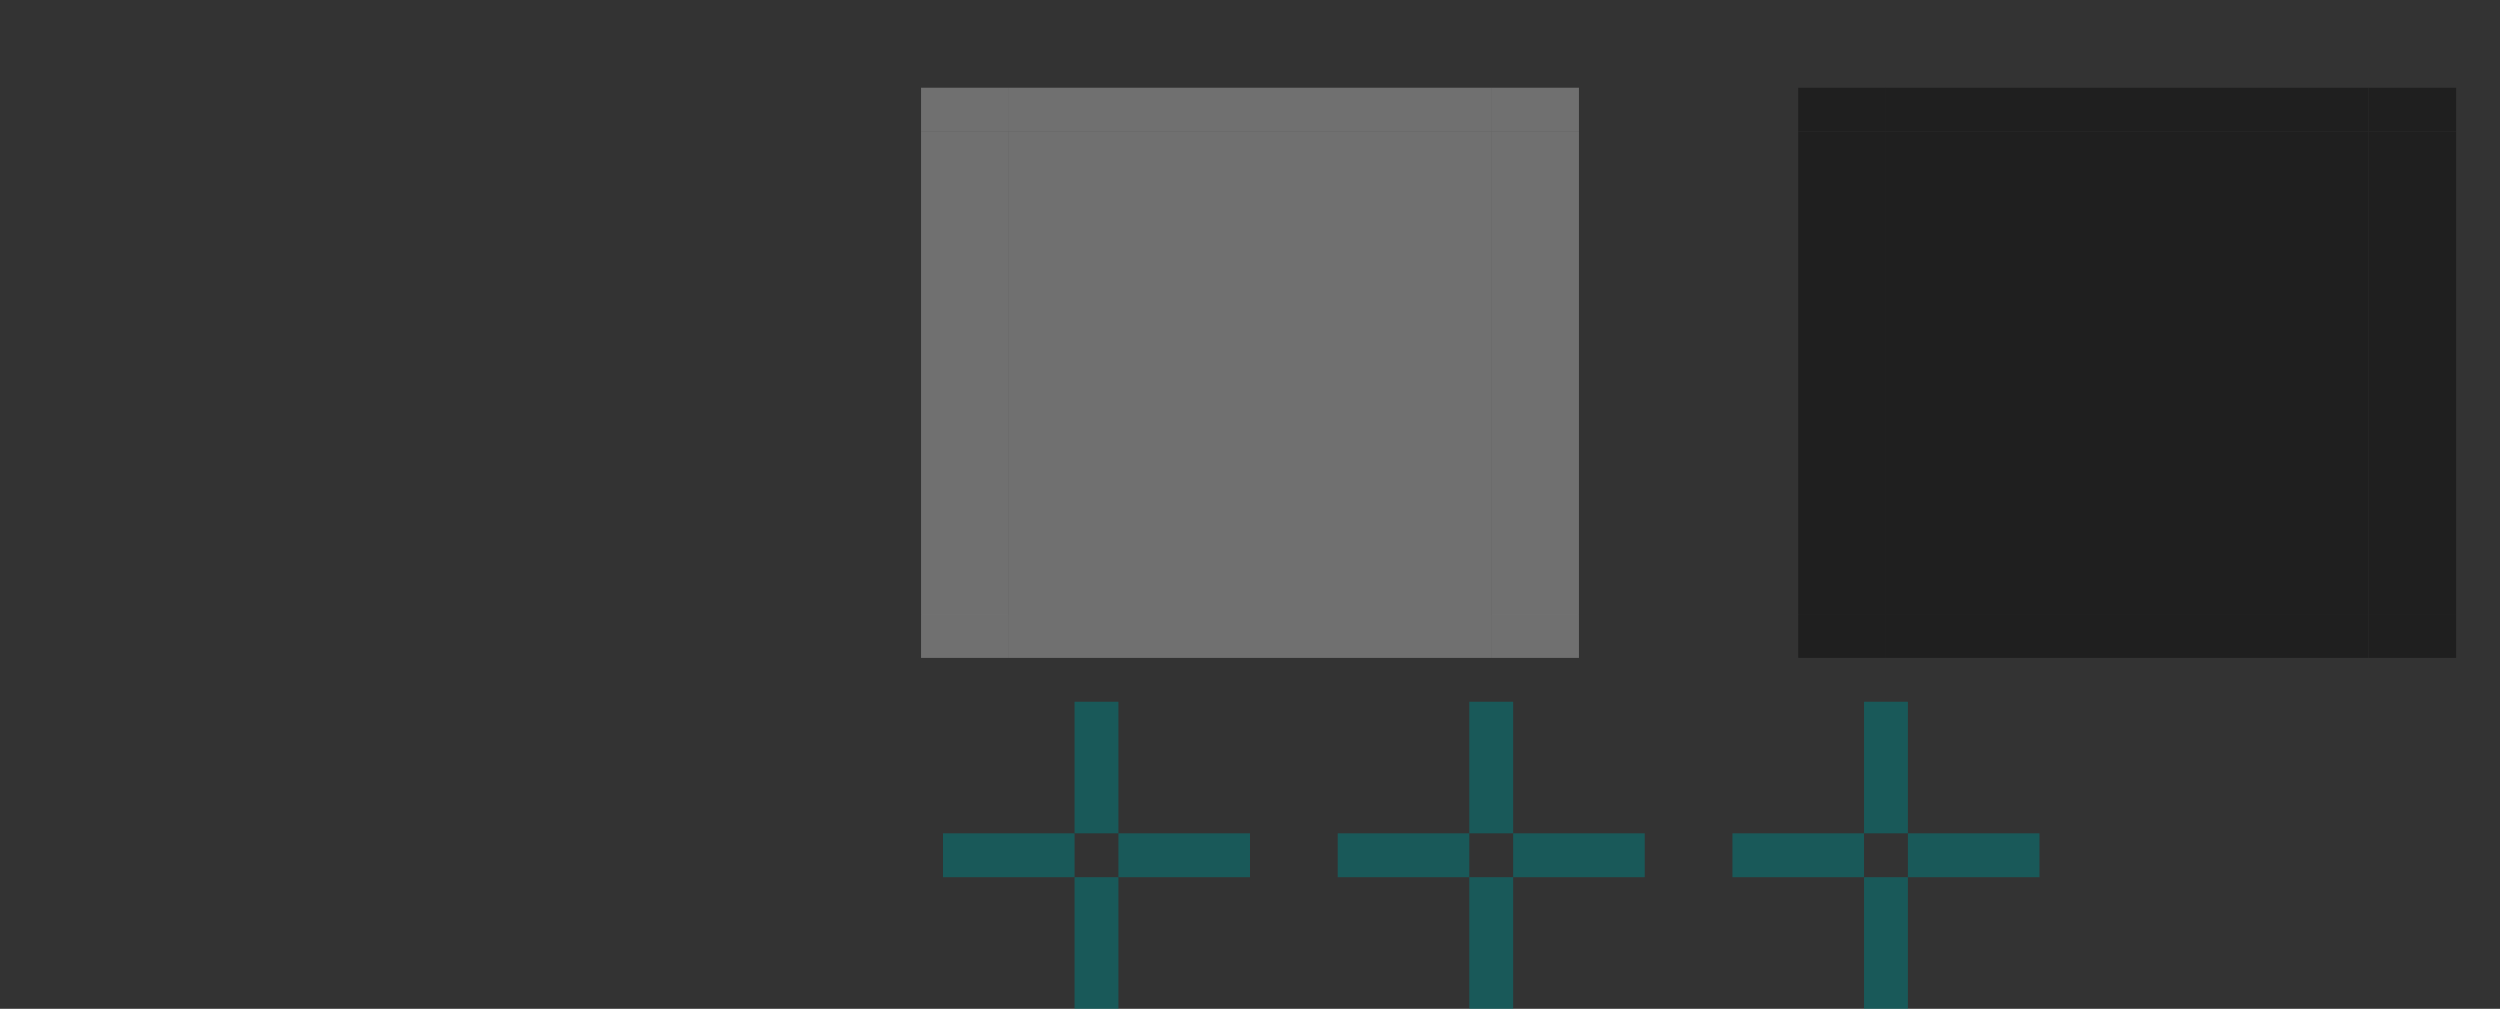 <?xml version="1.0" encoding="UTF-8" standalone="no"?>
<!-- Created with Inkscape (http://www.inkscape.org/) -->

<svg
   width="114"
   height="46"
   viewBox="0 0 114 46"
   version="1.1"
   id="svg1"
   inkscape:version="1.3 (0e150ed6c4, 2023-07-21)"
   sodipodi:docname="menubaritem.svg"
   xmlns:inkscape="http://www.inkscape.org/namespaces/inkscape"
   xmlns:sodipodi="http://sodipodi.sourceforge.net/DTD/sodipodi-0.dtd"
   xmlns:xlink="http://www.w3.org/1999/xlink"
   xmlns="http://www.w3.org/2000/svg"
   xmlns:svg="http://www.w3.org/2000/svg">
  <rect x="0" y="0" width="114" height="46" fill="#333333" stroke="none"/>
  <sodipodi:namedview
     id="namedview1"
     pagecolor="#d1d1d1"
     bordercolor="#111111"
     borderopacity="1"
     inkscape:showpageshadow="0"
     inkscape:pageopacity="0"
     inkscape:pagecheckerboard="1"
     inkscape:deskcolor="#d1d1d1"
     inkscape:document-units="px"
     inkscape:zoom="3.3159419"
     inkscape:cx="54.735579"
     inkscape:cy="23.824301"
     inkscape:current-layer="layer1"
     showgrid="true">
    <inkscape:grid
       id="grid1"
       units="px"
       originx="36"
       originy="-9"
       spacingx="1"
       spacingy="1"
       empcolor="#0099e5"
       empopacity="0.302"
       color="#0099e5"
       opacity="0.149"
       empspacing="5"
       dotted="false"
       gridanglex="30"
       gridanglez="30"
       visible="true" />
  </sodipodi:namedview>
  <defs
     id="defs1" />
  <g
     inkscape:label="Layer 1"
     inkscape:groupmode="layer"
     id="layer1"
     transform="translate(36,-9)">
    <rect
       style="opacity:0.33;fill:#eeeeee;fill-opacity:1;stroke-width:1;stroke-linecap:square;stroke-linejoin:round;paint-order:markers stroke fill"
       id="hover-center"
       width="22"
       height="22"
       x="10"
       y="15" />
    <use
       x="0"
       y="0"
       xlink:href="#hover-top"
       id="hover-bottom"
       transform="matrix(1,0,0,-1,0,52)"
       style="opacity:1" />
    <use
       x="0"
       y="0"
       xlink:href="#hover-topright"
       id="hover-topleft"
       transform="matrix(-1,0,0,1,42,-3.749993e-8)"
       style="opacity:1" />
    <use
       x="0"
       y="0"
       xlink:href="#hover-topright"
       id="hover-bottomright"
       transform="matrix(1,0,0,-1,0,52)"
       style="opacity:1" />
    <use
       x="0"
       y="0"
       xlink:href="#hover-topright"
       id="hover-bottomleft"
       transform="rotate(180,21,26)"
       style="opacity:1" />
    <path
       fill-rule="evenodd"
       fill="#ff00ff"
       d="m 13,41 h 2 v 6 h -2 z"
       id="normal-hint-top-margin"
       style="opacity:0.5;fill:#008080;stroke-width:1" />
    <path
       fill-rule="evenodd"
       fill="#ff00ff"
       d="m 13,49 h 2 v 6 h -2 z"
       id="normal-hint-bottom-margin"
       style="opacity:0.5;fill:#008080;stroke-width:1" />
    <path
       fill-rule="evenodd"
       fill="#ff00ff"
       d="m 7,47 h 6 v 2 H 7 Z"
       id="normal-hint-left-margin"
       style="opacity:0.5;fill:#008080;stroke-width:1" />
    <path
       fill-rule="evenodd"
       fill="#ff00ff"
       d="m 15,47 h 6 v 2 h -6 z"
       id="normal-hint-right-margin"
       style="opacity:0.5;fill:#008080;stroke-width:1" />
    <path
       fill-rule="evenodd"
       fill="#ff00ff"
       d="m 31,41 h 2 v 6 h -2 z"
       id="hover-hint-top-margin"
       style="opacity:0.5;fill:#008080;stroke-width:1" />
    <path
       fill-rule="evenodd"
       fill="#ff00ff"
       d="m 31,49 h 2 v 6 h -2 z"
       id="hover-hint-bottom-margin"
       style="opacity:0.5;fill:#008080;stroke-width:1" />
    <path
       fill-rule="evenodd"
       fill="#ff00ff"
       d="m 25,47 h 6 v 2 h -6 z"
       id="hover-hint-left-margin"
       style="opacity:0.5;fill:#008080;stroke-width:1" />
    <path
       fill-rule="evenodd"
       fill="#ff00ff"
       d="m 33,47 h 6 v 2 h -6 z"
       id="hover-hint-right-margin"
       style="opacity:0.5;fill:#008080;stroke-width:1" />
    <rect
       style="opacity:0.9;fill:none;stroke-width:1;stroke-linecap:square;stroke-linejoin:round;paint-order:markers stroke fill"
       id="normal-center"
       width="22"
       height="22"
       x="-30"
       y="15" />
    <use
       x="0"
       y="0"
       xlink:href="#normal-top"
       id="normal-bottom"
       transform="matrix(1,0,0,-1,0,52)" />
    <use
       x="0"
       y="0"
       xlink:href="#normal-topright"
       id="normal-topleft"
       transform="matrix(-1,0,0,1,-38,2.628781e-8)" />
    <use
       x="0"
       y="0"
       xlink:href="#normal-topright"
       id="normal-bottomright"
       transform="matrix(1,0,0,-1,0,52)" />
    <use
       x="0"
       y="0"
       xlink:href="#normal-topright"
       id="normal-bottomleft"
       transform="rotate(180,-19,26)" />
    <g
       id="normal-top"
       transform="translate(-4,2)">
      <rect
         style="opacity:0.9;fill:none;stroke-width:1;stroke-linecap:square;stroke-linejoin:round;paint-order:markers stroke fill"
         id="rect12"
         width="22"
         height="6"
         x="-26"
         y="7" />
      <rect
         style="opacity:0.9;fill:none;stroke-width:1;stroke-linecap:square;stroke-linejoin:round;paint-order:markers stroke fill"
         id="rect13"
         width="22"
         height="2"
         x="-26"
         y="11" />
    </g>
    <g
       id="normal-topright"
       transform="translate(-8,2)">
      <rect
         style="opacity:0.9;fill:none;stroke-width:1;stroke-linecap:square;stroke-linejoin:round;paint-order:markers stroke fill"
         id="rect15"
         width="6"
         height="6"
         x="0"
         y="7" />
      <rect
         style="opacity:0.9;fill:none;stroke-width:1;stroke-linecap:square;stroke-linejoin:round;paint-order:markers stroke fill"
         id="rect16"
         width="4"
         height="2"
         x="0"
         y="11" />
    </g>
    <g
       id="g18"
       transform="rotate(90,-18,23)">
      <rect
         style="opacity:0.9;fill:none;stroke-width:1;stroke-linecap:square;stroke-linejoin:round;paint-order:markers stroke fill"
         id="rect17"
         width="22"
         height="6"
         x="-26"
         y="7" />
      <rect
         style="opacity:0.9;fill:none;stroke-width:1;stroke-linecap:square;stroke-linejoin:round;paint-order:markers stroke fill"
         id="rect18"
         width="22"
         height="4"
         x="-26"
         y="9" />
    </g>
    <use
       x="0"
       y="0"
       xlink:href="#g18"
       id="normal-left"
       transform="matrix(-1,0,0,1,-38,2.9687503e-7)" />
    <g
       id="hover-top"
       transform="translate(-2.3841858e-7,13)"
       style="opacity:1">
      <rect
         style="opacity:0.9;fill:none;stroke-width:1;stroke-linecap:square;stroke-linejoin:round;paint-order:markers stroke fill"
         id="rect19"
         width="22"
         height="6"
         x="10"
         y="-4" />
      <rect
         style="opacity:0.33;fill:#eeeeee;fill-opacity:1;stroke-width:1;stroke-linecap:square;stroke-linejoin:round;paint-order:markers stroke fill"
         id="rect20"
         width="22"
         height="2"
         x="10"
         y="0" />
    </g>
    <g
       id="hover-right"
       transform="rotate(90,14.5,19.5)"
       style="opacity:1">
      <rect
         style="opacity:0.9;fill:none;stroke-width:1;stroke-linecap:square;stroke-linejoin:round;paint-order:markers stroke fill"
         id="rect21"
         width="22"
         height="6"
         x="10"
         y="-4" />
      <rect
         style="opacity:0.33;fill:#eeeeee;fill-opacity:1;stroke-width:1;stroke-linecap:square;stroke-linejoin:round;paint-order:markers stroke fill"
         id="rect22"
         width="22"
         height="4"
         x="10"
         y="-2" />
    </g>
    <use
       x="0"
       y="0"
       xlink:href="#hover-right"
       id="hover-left"
       transform="matrix(-1,0,0,1,42,1.7374999e-6)"
       style="opacity:1" />
    <g
       id="hover-topright"
       transform="translate(-3,13)"
       style="opacity:1">
      <rect
         style="opacity:0.9;fill:none;stroke-width:1;stroke-linecap:square;stroke-linejoin:round;paint-order:markers stroke fill"
         id="rect23"
         width="6"
         height="6"
         x="35"
         y="-4" />
      <rect
         style="opacity:0.33;fill:#eeeeee;fill-opacity:1;stroke-width:1;stroke-linecap:square;stroke-linejoin:round;paint-order:markers stroke fill"
         id="rect24"
         width="4"
         height="2"
         x="35"
         y="-2e-08" />
    </g>
    <path
       style="opacity:0.5;fill:#008080;stroke-width:1"
       id="pressed-hint-top-margin"
       d="m 49,41 h 2 v 6 h -2 z"
       fill="#ff00ff"
       fill-rule="evenodd" />
    <path
       style="opacity:0.5;fill:#008080;stroke-width:1"
       id="pressed-hint-bottom-margin"
       d="m 49,49 h 2 v 6 h -2 z"
       fill="#ff00ff"
       fill-rule="evenodd" />
    <path
       style="opacity:0.5;fill:#008080;stroke-width:1"
       id="pressed-hint-left-margin"
       d="m 43,47 h 6 v 2 h -6 z"
       fill="#ff00ff"
       fill-rule="evenodd" />
    <path
       style="opacity:0.5;fill:#008080;stroke-width:1"
       id="pressed-hint-right-margin"
       d="m 51,47 h 6 v 2 h -6 z"
       fill="#ff00ff"
       fill-rule="evenodd" />
    <rect
       style="opacity:1;fill:#1f1f1f;fill-opacity:1;stroke-width:1;stroke-linecap:square;stroke-linejoin:round;paint-order:markers stroke fill"
       id="pressed-center"
       width="22"
       height="22"
       x="50"
       y="15" />
    <g
       id="pressed-top"
       transform="translate(40,13)"
       style="opacity:1">
      <rect
         style="opacity:0.9;fill:none;stroke-width:1;stroke-linecap:square;stroke-linejoin:round;paint-order:markers stroke fill"
         id="rect26"
         width="22"
         height="6"
         x="10"
         y="-4" />
      <rect
         style="opacity:1;fill:#1f1f1f;fill-opacity:1;stroke-width:1;stroke-linecap:square;stroke-linejoin:round;paint-order:markers stroke fill"
         id="rect27"
         width="22"
         height="2"
         x="10"
         y="0" />
    </g>
    <g
       id="pressed-right"
       transform="rotate(90,34.5,39.5)"
       style="opacity:1">
      <rect
         style="opacity:0.9;fill:none;stroke-width:1;stroke-linecap:square;stroke-linejoin:round;paint-order:markers stroke fill"
         id="rect28"
         width="22"
         height="6"
         x="10"
         y="-4" />
      <rect
         style="opacity:1;fill:#1f1f1f;fill-opacity:1;stroke-width:1;stroke-linecap:square;stroke-linejoin:round;paint-order:markers stroke fill"
         id="rect29"
         width="22"
         height="4"
         x="10"
         y="-2" />
    </g>
    <g
       id="pressed-topright"
       transform="translate(37,13)"
       style="opacity:1">
      <rect
         style="opacity:0.9;fill:none;stroke-width:1;stroke-linecap:square;stroke-linejoin:round;paint-order:markers stroke fill"
         id="rect30"
         width="6"
         height="6"
         x="35"
         y="-4" />
      <rect
         style="opacity:1;fill:#1f1f1f;fill-opacity:1;stroke-width:1;stroke-linecap:square;stroke-linejoin:round;paint-order:markers stroke fill"
         id="rect31"
         width="4"
         height="2"
         x="35"
         y="-2e-08" />
    </g>
    <use
       x="0"
       y="0"
       xlink:href="#pressed-top"
       id="pressed-bottom"
       transform="matrix(1,0,0,-1,0,52)" />
    <use
       x="0"
       y="0"
       xlink:href="#pressed-right"
       id="pressed-left"
       transform="matrix(-1,0,0,1,122,1.296875e-6)" />
    <use
       x="0"
       y="0"
       xlink:href="#pressed-topright"
       id="pressed-topleft"
       transform="matrix(-1,0,0,1,122,-7.0312497e-7)" />
    <use
       x="0"
       y="0"
       xlink:href="#pressed-topright"
       id="pressed-bottomright"
       transform="matrix(1,0,0,-1,0,52)" />
    <use
       x="0"
       y="0"
       xlink:href="#pressed-topright"
       id="pressed-bottomleft"
       transform="rotate(180,61,26)" />
  </g>
</svg>
